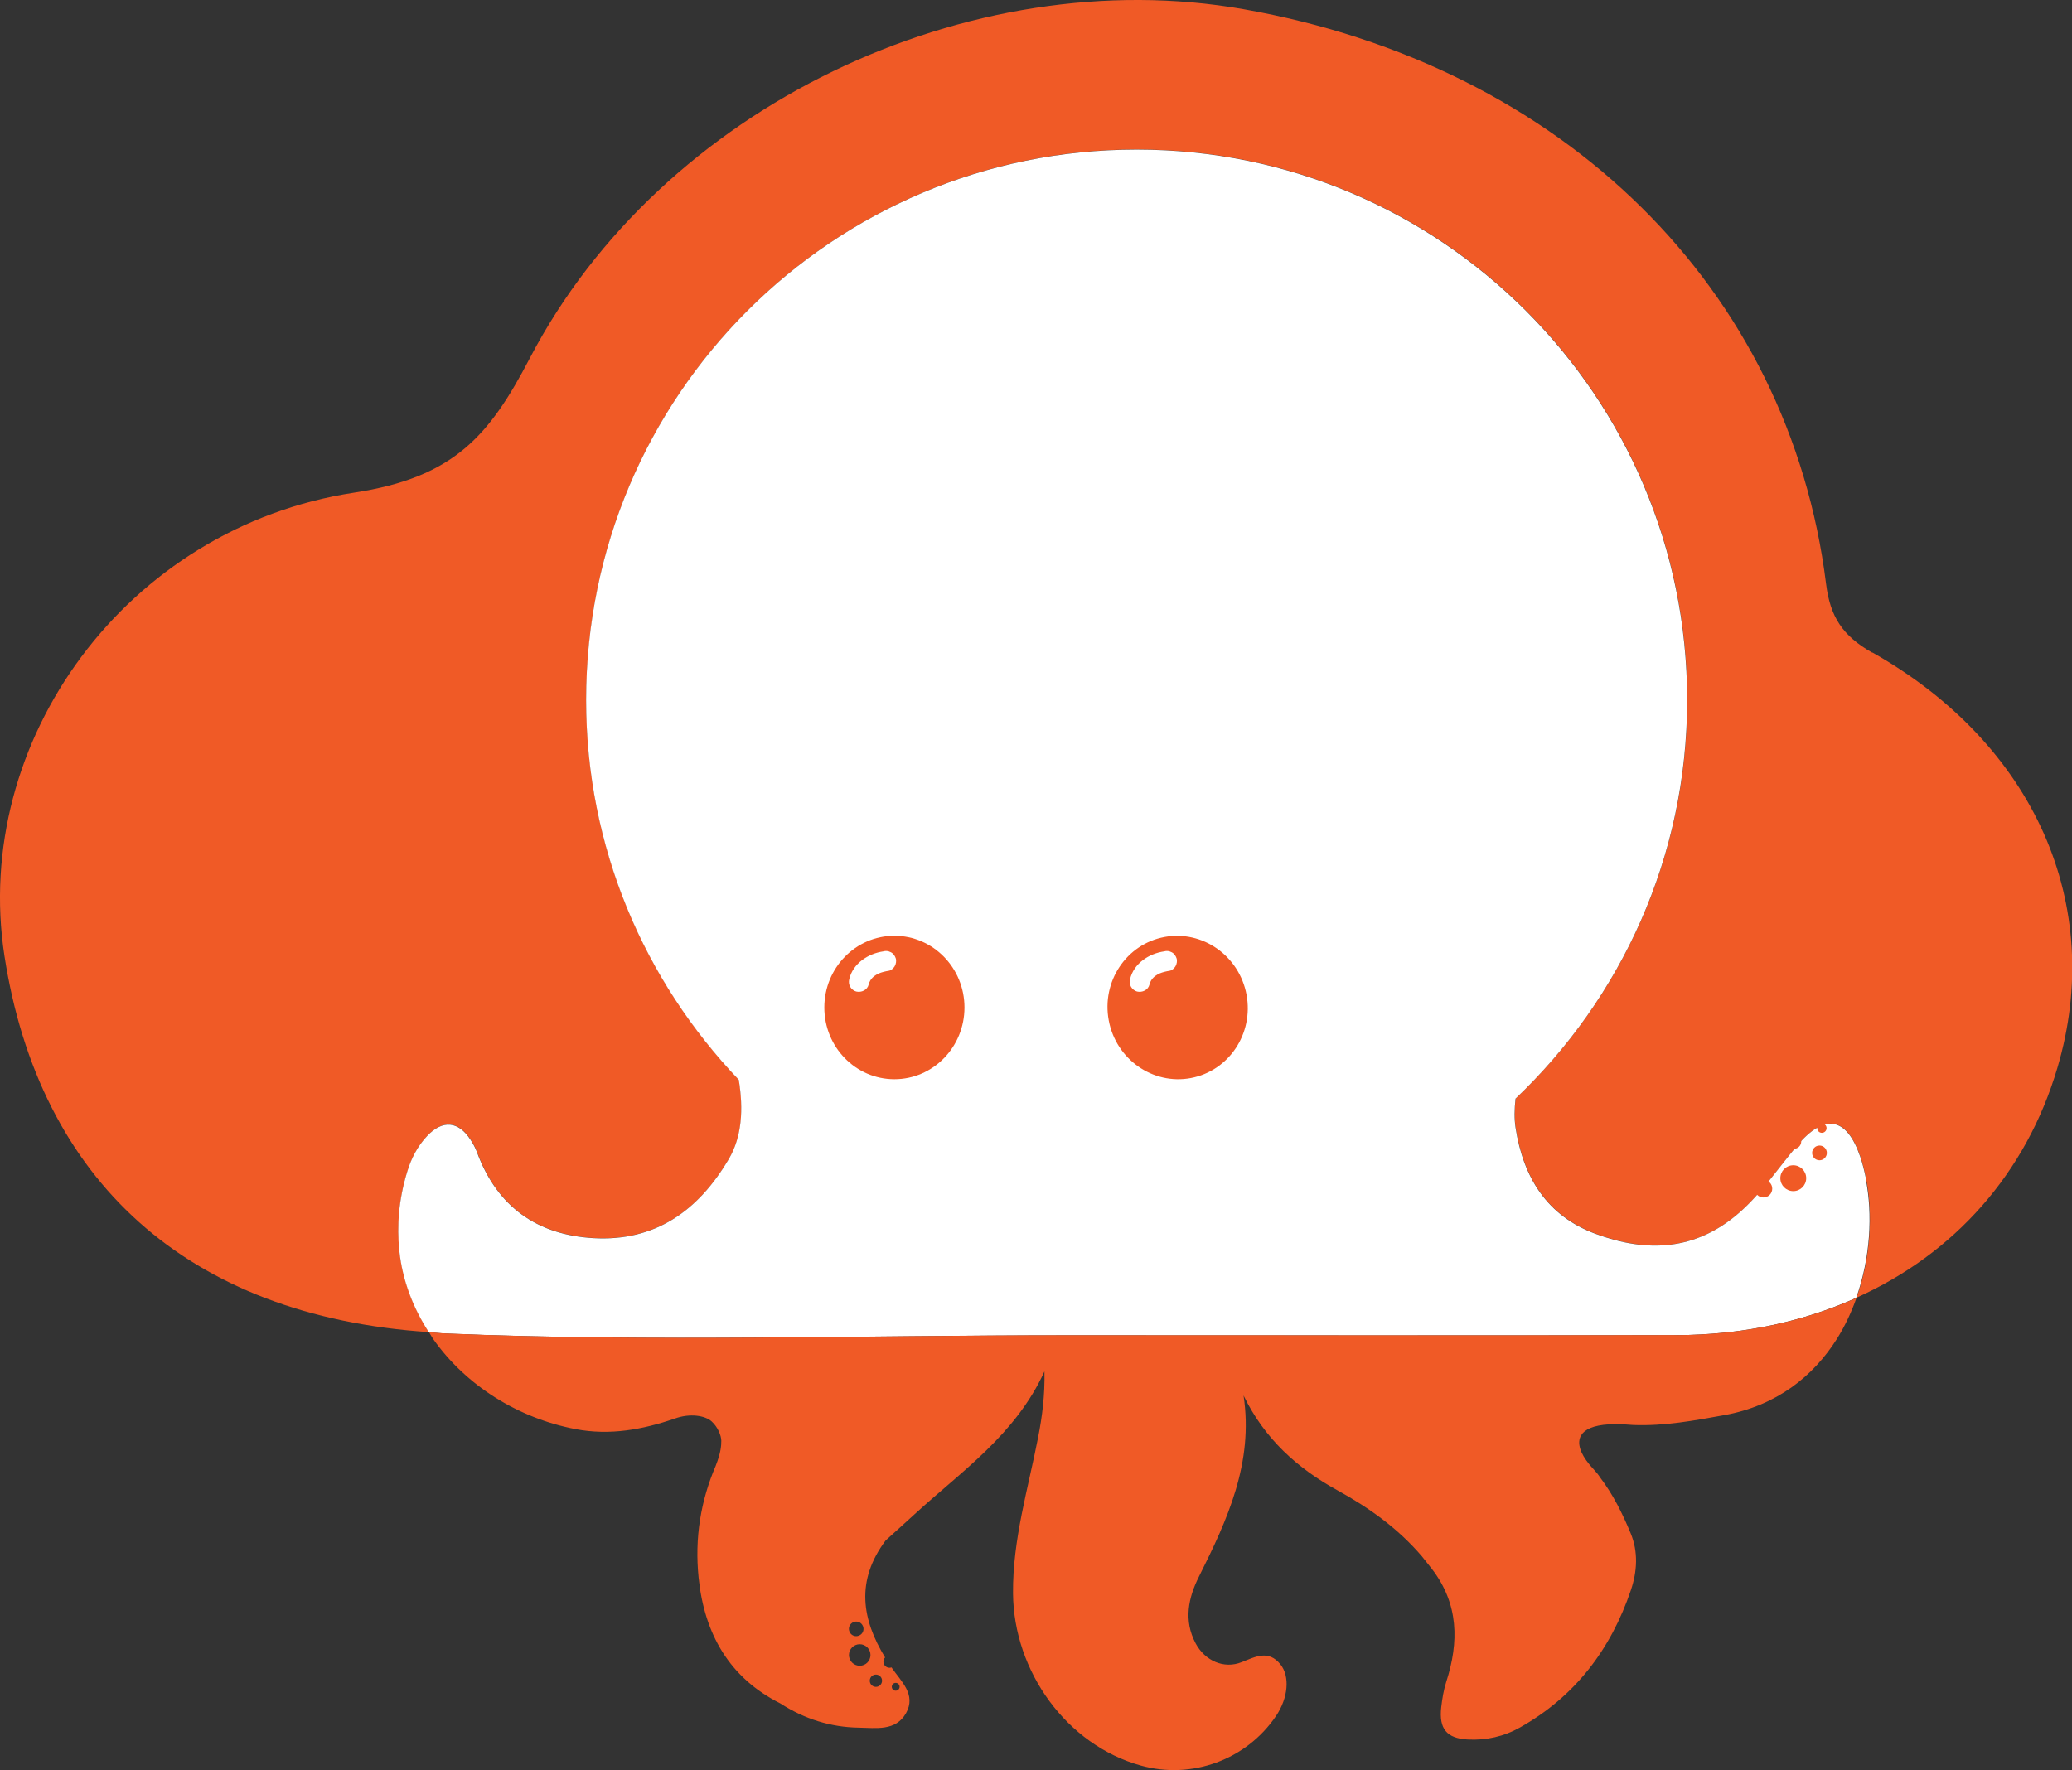<?xml version="1.0" encoding="UTF-8"?><svg id="Calque_1" xmlns="http://www.w3.org/2000/svg" viewBox="0 0 286.8 245.05"><rect x="0" y="0" width="286.8" height="245.05" fill="#333333" stroke="none"/><defs><style>.cls-1{fill:#f05a26;}.cls-2{fill:#fff;}</style></defs><path class="cls-1" d="m259.16,90.36c-4.14-2.34-5.84-5-6.4-9.53C247.66,39.85,216.32,9.06,172.12,1.27c-37.95-6.68-80.61,13.49-98.78,48.31-5.58,10.69-10.44,16.51-24.32,18.62C17.45,73.02-3.98,102.63.62,132.36c4.81,31.04,25.29,49.84,58.76,52.06-2.17-3.36-3.65-7.16-4.09-11.32-.36-3.44-.08-7.09,1.09-10.89.57-1.86,1.44-3.56,2.77-4.97,2.13-2.26,4.33-2.07,6,.53.34.53.66,1.1.88,1.69,2.8,7.65,8.39,11.49,16.15,11.93,8.46.48,14.48-3.73,18.74-10.99,1.81-3.08,2.03-6.86,1.36-10.93-13.06-13.68-21.13-32.17-21.13-52.58,0-42.08,34.11-76.2,76.2-76.2s76.2,34.11,76.2,76.2c0,21.74-9.15,41.3-23.75,55.18-.18,1.44-.19,2.8,0,4.03,1.06,6.9,4.36,12.19,11.03,14.68,7.12,2.65,13.88,2.39,19.94-2.92,3.1-2.71,5.37-6.14,8-9.27,3.78-4.49,6.84-4.02,8.74,1.53.32.93.56,1.92.77,2.95,1.01,5.01.66,11.04-1.3,16.58,13.48-6.05,23.46-17.14,27.8-31.82,6.65-22.49-3.1-44.77-25.59-57.49Z"/><path class="cls-2" d="m258.26,163.09c-.21-1.02-.45-2.02-.77-2.95-1.9-5.55-4.96-6.02-8.74-1.53-2.63,3.12-4.9,6.56-8,9.27-6.06,5.3-12.82,5.57-19.94,2.92-6.67-2.48-9.97-7.78-11.03-14.68-.19-1.23-.17-2.59,0-4.03,14.6-13.88,23.75-33.44,23.75-55.18,0-42.08-34.11-76.2-76.2-76.2s-76.2,34.11-76.2,76.2c0,20.41,8.07,38.9,21.13,52.58.66,4.07.44,7.85-1.36,10.93-4.26,7.26-10.28,11.47-18.74,10.99-7.75-.44-13.35-4.29-16.15-11.93-.22-.59-.54-1.16-.88-1.69-1.67-2.59-3.87-2.79-6-.53-1.33,1.41-2.21,3.11-2.77,4.97-1.16,3.8-1.45,7.45-1.09,10.89.43,4.16,1.92,7.96,4.09,11.32.82.05,1.61.15,2.44.18,28.64,1.18,57.37.24,86.06.24,28.04,0,56.08.04,84.11-.02,9.15-.02,17.57-1.84,24.96-5.16,1.96-5.54,2.31-11.57,1.3-16.58Z"/><g><g><path class="cls-1" d="m123.8,129.55c-5.36,0-9.7,4.45-9.7,9.93s4.34,9.93,9.7,9.93,9.7-4.45,9.7-9.93-4.34-9.93-9.7-9.93Zm.05,4.21c-.16.27-.51.6-.83.64-.46.07-.91.18-1.35.35-.23.11-.46.24-.67.39-.15.13-.29.26-.41.41-.09.13-.17.27-.24.41-.04.11-.08.23-.11.34-.18.76-1,1.14-1.72.97-.33-.08-.66-.35-.83-.64-.19-.32-.23-.71-.14-1.07.51-2.18,2.62-3.55,4.73-3.85.25-.07.49-.07.74,0,.11.05.22.09.33.14.32.17.53.5.64.83.11.34.03.78-.14,1.07Z"/><path class="cls-2" d="m120.26,136.13c.03-.06.06-.12.09-.18.02-.05.03-.11.05-.16-.05.11-.09.22-.14.33Z"/><path class="cls-2" d="m120.49,135.66s.07-.08.11-.12c.04-.05.07-.11.11-.16-.07.09-.15.19-.22.28Z"/><path class="cls-2" d="m120.87,135.22s.09-.06.13-.09c.05-.04.1-.09.15-.13-.09.07-.19.15-.28.22Z"/><path class="cls-2" d="m121.53,134.8s.1-.03.15-.05c.06-.03.12-.06.19-.09-.11.05-.22.09-.33.14Z"/></g><g><path class="cls-1" d="m172.54,137.7c-1.01-5.39-6.1-8.96-11.36-7.98-5.27.99-8.72,6.15-7.71,11.55,1.01,5.39,6.1,8.96,11.36,7.98,5.27-.99,8.72-6.15,7.71-11.55Zm-9.82-3.94c-.16.27-.51.6-.83.64-.46.07-.91.18-1.35.35-.23.11-.46.24-.67.39-.15.13-.29.26-.41.41-.09.13-.17.27-.24.41-.04.11-.08.23-.11.34-.18.76-1,1.14-1.72.97-.33-.08-.66-.35-.83-.64-.19-.32-.23-.71-.14-1.07.51-2.18,2.62-3.55,4.73-3.85.25-.07.49-.07.74,0,.11.05.22.09.33.14.32.17.53.5.64.83.11.34.03.78-.14,1.07Z"/><path class="cls-2" d="m159.73,135.22s.09-.06.13-.09c.05-.04.1-.09.15-.13-.09.07-.19.15-.28.22Z"/><path class="cls-2" d="m159.12,136.13c.03-.06.06-.12.09-.18.02-.05.03-.11.05-.16-.05.11-.09.22-.14.33Z"/><path class="cls-2" d="m159.35,135.66s.07-.08.11-.12c.04-.05.07-.11.11-.16-.07.09-.15.19-.22.28Z"/><path class="cls-2" d="m160.39,134.8s.1-.03.15-.05c.06-.03.12-.06.19-.09-.11.05-.22.09-.33.14Z"/></g></g><path class="cls-1" d="m231.99,184.83c-28.04.06-56.08.01-84.11.02-28.69,0-57.42.95-86.06-.24-.83-.03-1.62-.13-2.44-.18.2.32.38.65.59.96,4.51,6.4,11.72,10.94,19.7,12.46,4.76.91,9.3.06,13.7-1.45h0c2.18-.8,4.27-.41,5.14.39.87.79,1.32,1.97,1.33,2.66,0,.66-.05,1.65-.76,3.44,0,0,0,0,0,.01-2.09,4.86-2.94,10.03-2.38,15.51.79,7.78,4.24,13.86,11.32,17.42,3.31,2.14,6.94,3.29,10.84,3.35,2.36.03,5.12.53,6.55-2.01,1.45-2.58-.7-4.41-2-6.31,0,0,0-.01-.01-.02-.09.03-.18.05-.27.05-.47,0-.85-.38-.85-.85,0-.22.09-.43.23-.58-3.2-5.25-4.11-10.59.08-16.2,1.34-1.21,2.68-2.41,4.01-3.63,6.5-5.96,13.96-11,17.97-19.77.07,3.32-.31,6.22-.87,9.1-1.39,7.16-3.54,14.17-3.48,21.61.08,10.87,7.47,21.02,17.7,23.86,7.06,1.96,14.6-.8,18.7-6.86,1.68-2.48,1.97-5.49.6-7.17-1.66-2.03-3.45-1.04-5.35-.29-2.47.99-5.1-.2-6.38-2.61-1.68-3.17-1-6.31.46-9.22,3.93-7.86,7.59-15.75,6.18-25.09,2.91,6.02,7.49,10.11,13.01,13.14,4.38,2.41,8.37,5.27,11.66,9.11.48.61.96,1.22,1.44,1.82,3.67,4.81,3.73,10.07,1.94,15.6-.36,1.12-.55,2.32-.69,3.5-.33,2.99.76,4.3,3.66,4.46,2.56.14,5.02-.41,7.25-1.67,7.57-4.26,12.56-10.76,15.35-19.03.86-2.54,1.03-5.27-.03-7.83-1.14-2.76-2.46-5.42-4.26-7.78-.18-.3-.5-.7-1-1.24-.17-.19-.34-.37-.49-.56-1.17-1.43-1.76-2.92-1.11-4,.48-.81,1.67-1.39,3.83-1.52.87-.05,1.9-.03,3.1.07.11,0,.22.01.33.02,4.25.16,8.41-.61,12.58-1.37,7.21-1.31,12.28-5.37,15.54-10.52,1.13-1.79,2.03-3.72,2.73-5.71-7.39,3.31-15.8,5.14-24.96,5.16Zm-108.01,48.15c.3,0,.54.24.54.54s-.24.54-.54.54-.54-.24-.54-.54.24-.54.54-.54Zm-6.18-8.19c.4-.4,1.04-.4,1.43,0s.4,1.04,0,1.43-1.04.4-1.43,0-.4-1.04,0-1.43Zm3.44,7.04c.47,0,.85.38.85.85s-.38.85-.85.85-.85-.38-.85-.85.38-.85.85-.85Zm-.75-2.71c0,.83-.67,1.49-1.49,1.49s-1.49-.67-1.49-1.49.67-1.49,1.49-1.49,1.49.67,1.49,1.49Z"/><g><circle class="cls-1" cx="248.22" cy="163.11" r="1.79"/><circle class="cls-1" cx="244.09" cy="164.56" r="1.22"/><circle class="cls-1" cx="252.18" cy="156.18" r=".65"/><circle class="cls-1" cx="251.85" cy="159.61" r="1.02"/><circle class="cls-1" cx="248.3" cy="158.03" r="1.02"/></g></svg>